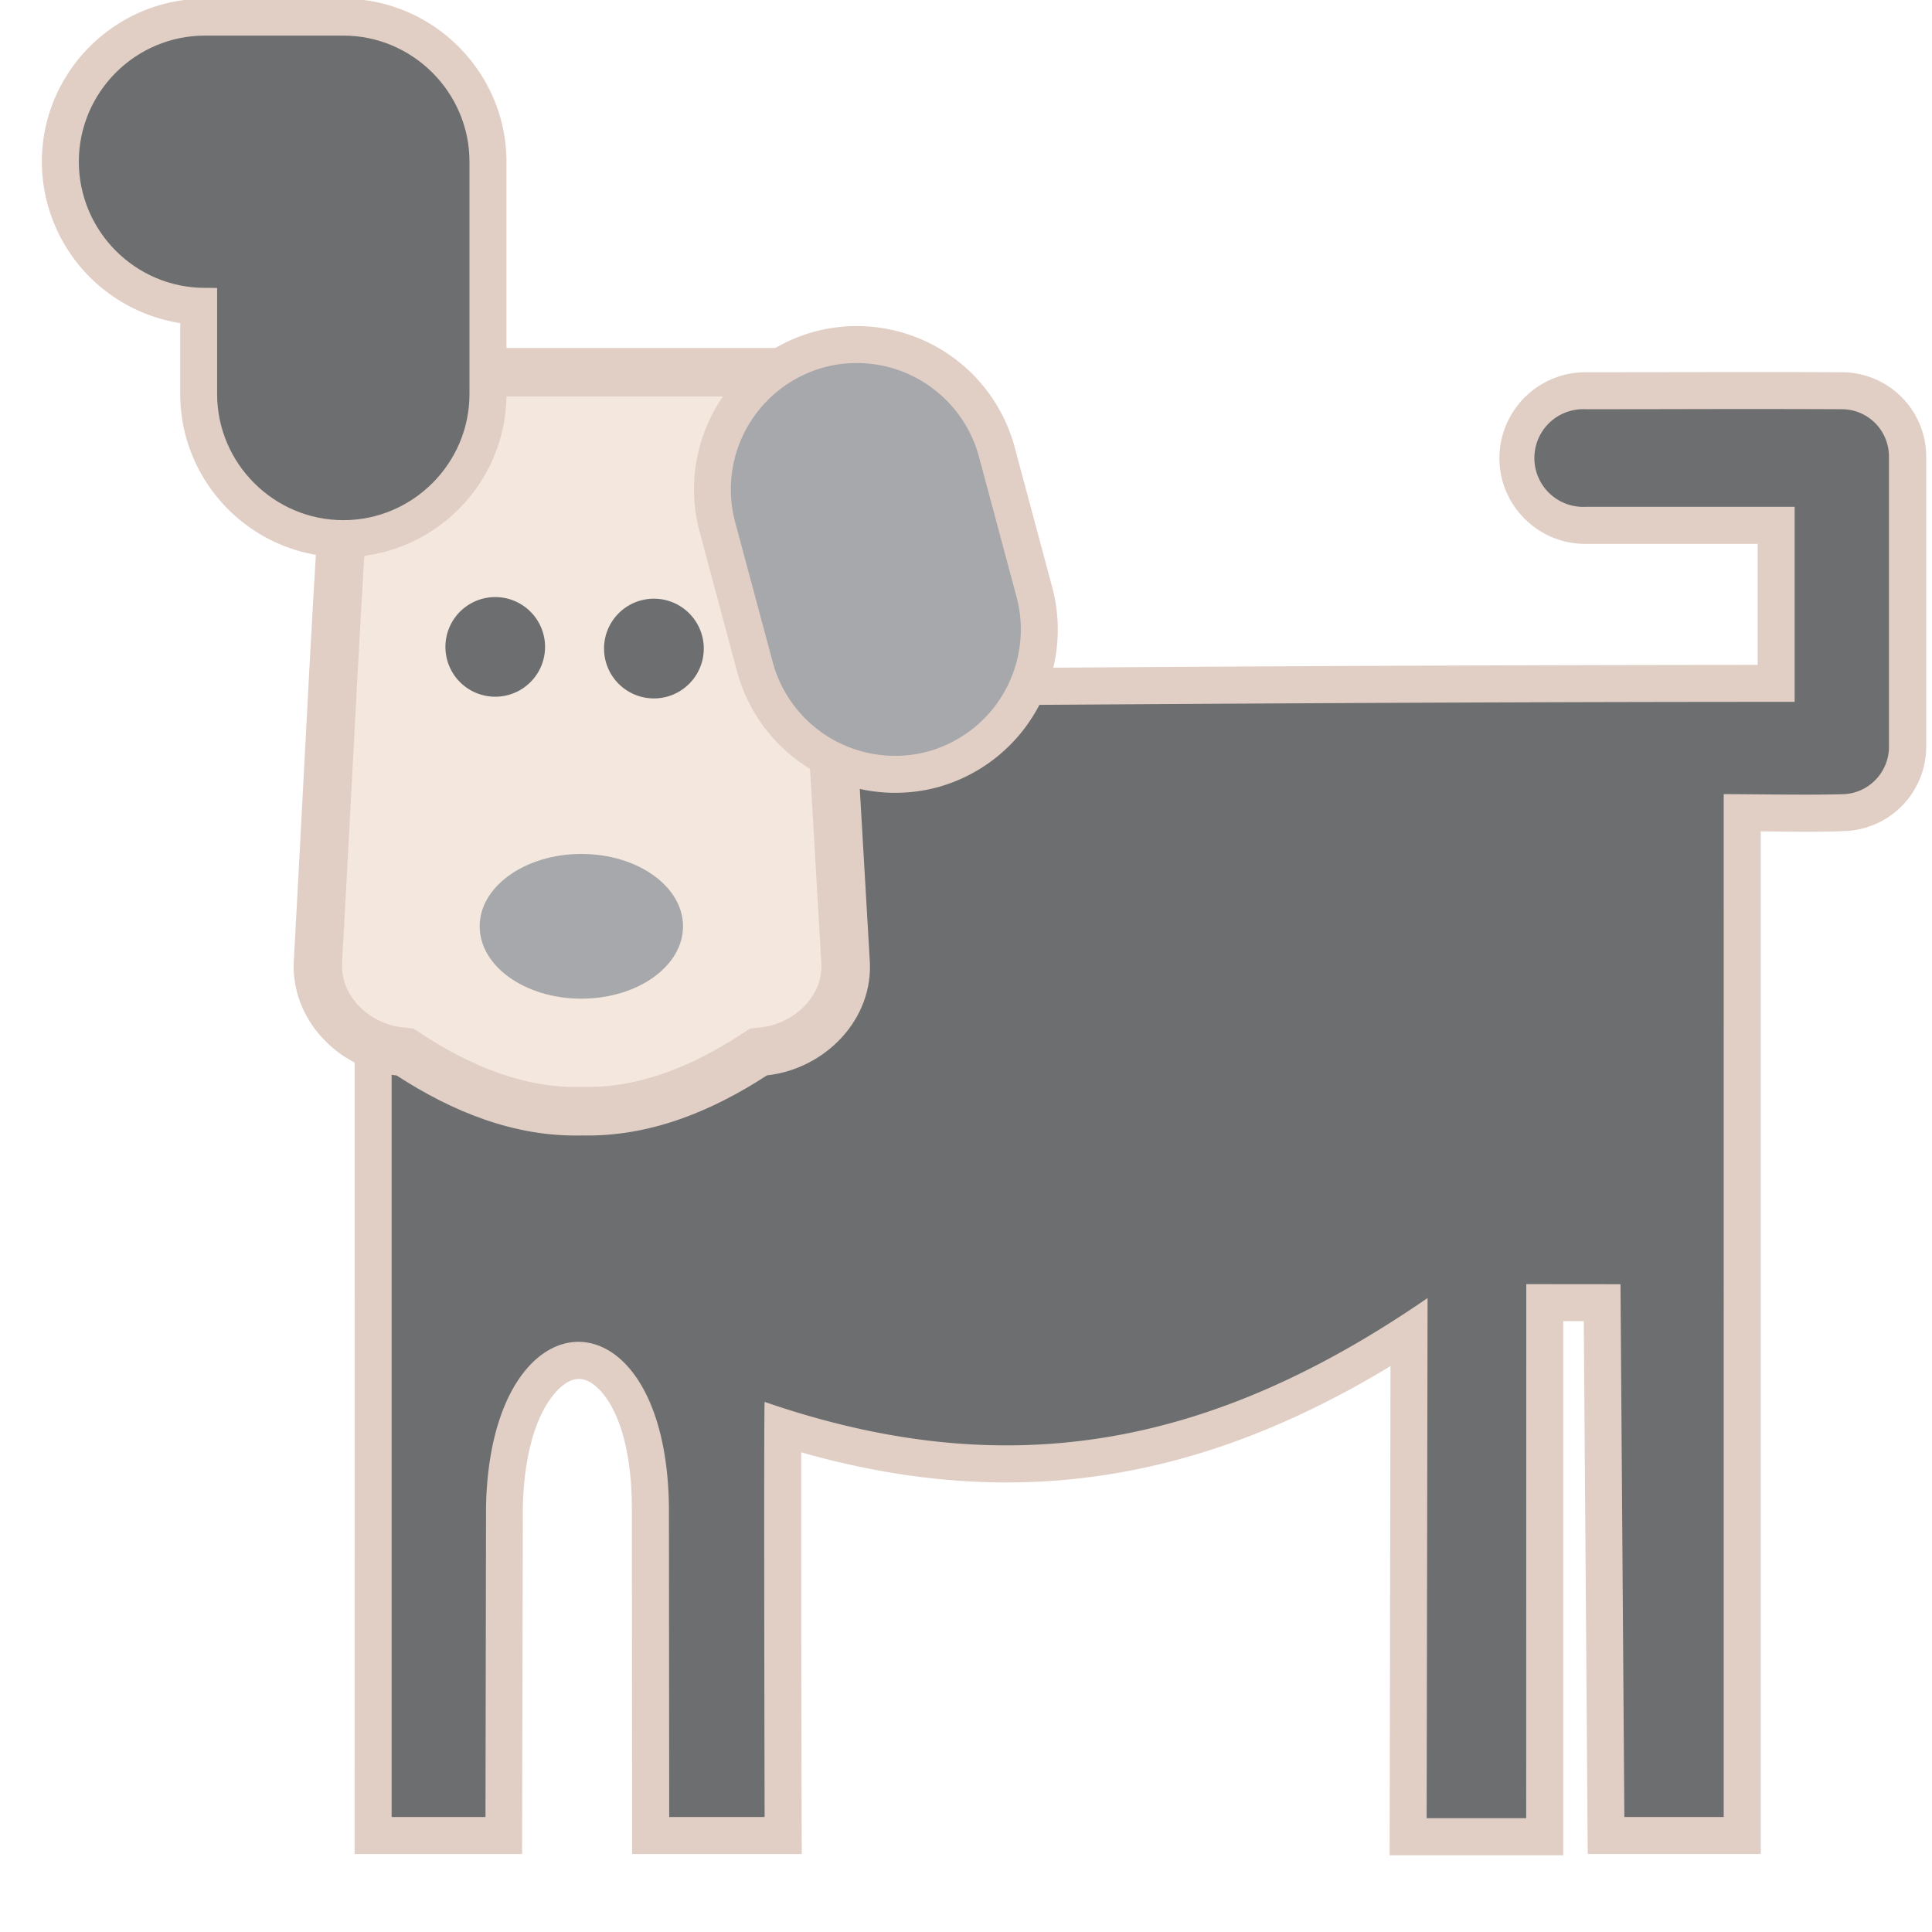 <svg xmlns="http://www.w3.org/2000/svg" width="10.5" height="10.5" viewBox="0 0 21 21"><g><g><path fill="#e1cfc5" d="M8.709 15.786c1.103.314 2.227.424 3.379.234 1.09-.178 2.093-.606 3.026-1.171l-.009 5.317h1.887V14.36h.223l.043 5.792h1.881V9.036c.306.004.612.01.916-.003a.918.918 0 0 0 .882-.914V4.963a.918.918 0 0 0-.912-.917c-.932-.004-1.863 0-2.794 0a.936.936 0 0 0-.933.934c0 .514.42.932.933.932h1.874v1.315c-3.296.002-6.592.02-9.888.048a4.168 4.168 0 0 0-1.456.286l-.275.104.13 2.254c.013.167-.17.285-.32.286h-.122l-.101.069c-.401.272-.864.493-1.358.478h-.023c-.428.013-.831-.151-1.191-.37l-.251-.153-.222.194-.034.03-.139.12-.001 9.58h1.821l.008-3.772c.008-.366.07-.82.272-1.136.07-.108.198-.26.342-.256.141.002.262.152.328.26.192.32.243.779.243 1.144l.003 3.76h1.844l-.002-.403-.003-1.455-.001-2.025v-.484z"/></g><g><path fill="#6d6e70" d="M4.257 10.755l.035-.03c.502.305.962.442 1.412.429.505.015 1.02-.16 1.595-.547.395-.001.748-.325.718-.72l-.114-1.95c.408-.156.843-.25 1.317-.262 3.61-.023 6.676-.046 10.287-.046v-2.12h-2.275a.531.531 0 1 1 0-1.061c1.316 0 1.475-.005 2.79 0 .284.002.51.232.51.515v3.155c0 .276-.22.504-.492.514-.333.012-.97 0-1.304 0V19.75h-1.08l-.042-5.791-1.024-.001-.001 5.805h-1.082l.01-5.654c-2.294 1.58-4.506 2.06-7.206 1.129-.008.143-.004 2.748 0 4.512H7.274l-.003-3.358c-.022-2.414-1.937-2.397-1.988-.021l-.006 3.379h-1.02z"/></g><g><path fill="#e1cfc5" d="M4.311 11.69c.604.392 1.28.67 2.013.652.732.017 1.408-.26 2.012-.653.633-.07 1.167-.611 1.117-1.264l-.386-6.643H3.584l-.027.372c-.154 2.088-.246 4.18-.362 6.263-.05.66.484 1.203 1.116 1.273z"/></g><g><path fill="#f4e7dd" d="M4.074 4.31H8.57l.357 6.15v.004c.027.366-.303.663-.65.702l-.123.013-.105.068c-.51.332-1.094.583-1.713.567H6.31c-.62.016-1.202-.235-1.714-.567l-.104-.068-.125-.013c-.35-.04-.675-.34-.648-.709v-.011c.116-2.046.206-4.094.354-6.137z"/></g><g><path fill="#a6a8ab" d="M6.32 9.282c-.61 0-1.106.352-1.106.787 0 .434.495.786 1.105.786s1.105-.352 1.105-.786c0-.435-.495-.787-1.105-.787z"/></g><g><path fill="#e1cfc5" d="M8.856 3.604a1.777 1.777 0 0 0-1.253 2.171l.41 1.528a1.78 1.78 0 0 0 2.171 1.256 1.778 1.778 0 0 0 1.254-2.173l-.41-1.529a1.777 1.777 0 0 0-2.172-1.253z"/></g><g><path fill="#a6a8ab" d="M8.96 3.992a1.376 1.376 0 0 0-.97 1.68L8.4 7.2a1.377 1.377 0 0 0 1.68.97 1.376 1.376 0 0 0 .97-1.68l-.41-1.529a1.376 1.376 0 0 0-1.68-.969z"/></g><g><path fill="#e1cfc5" d="M1.959 3.512v.77c0 .977.797 1.774 1.773 1.774.976 0 1.773-.797 1.773-1.773V1.759c0-.975-.798-1.773-1.773-1.773H2.228C1.252-.014.455.783.455 1.759a1.78 1.78 0 0 0 1.504 1.753z"/></g><g><path fill="#6d6e70" d="M2.36 3.13v1.153c0 .754.618 1.371 1.372 1.371.754 0 1.371-.617 1.371-1.37V1.757c0-.753-.618-1.37-1.37-1.37H2.227c-.755 0-1.37.616-1.37 1.37 0 .755.615 1.372 1.37 1.372z"/></g><g><path fill="#6d6e70" d="M7.131 6.508a.542.542 0 1 0 0 1.083.542.542 0 0 0 0-1.083z"/></g><g><path fill="#6d6e70" d="M5.383 6.49a.541.541 0 1 0 0 1.083.541.541 0 0 0 0-1.083z"/></g></g></svg>